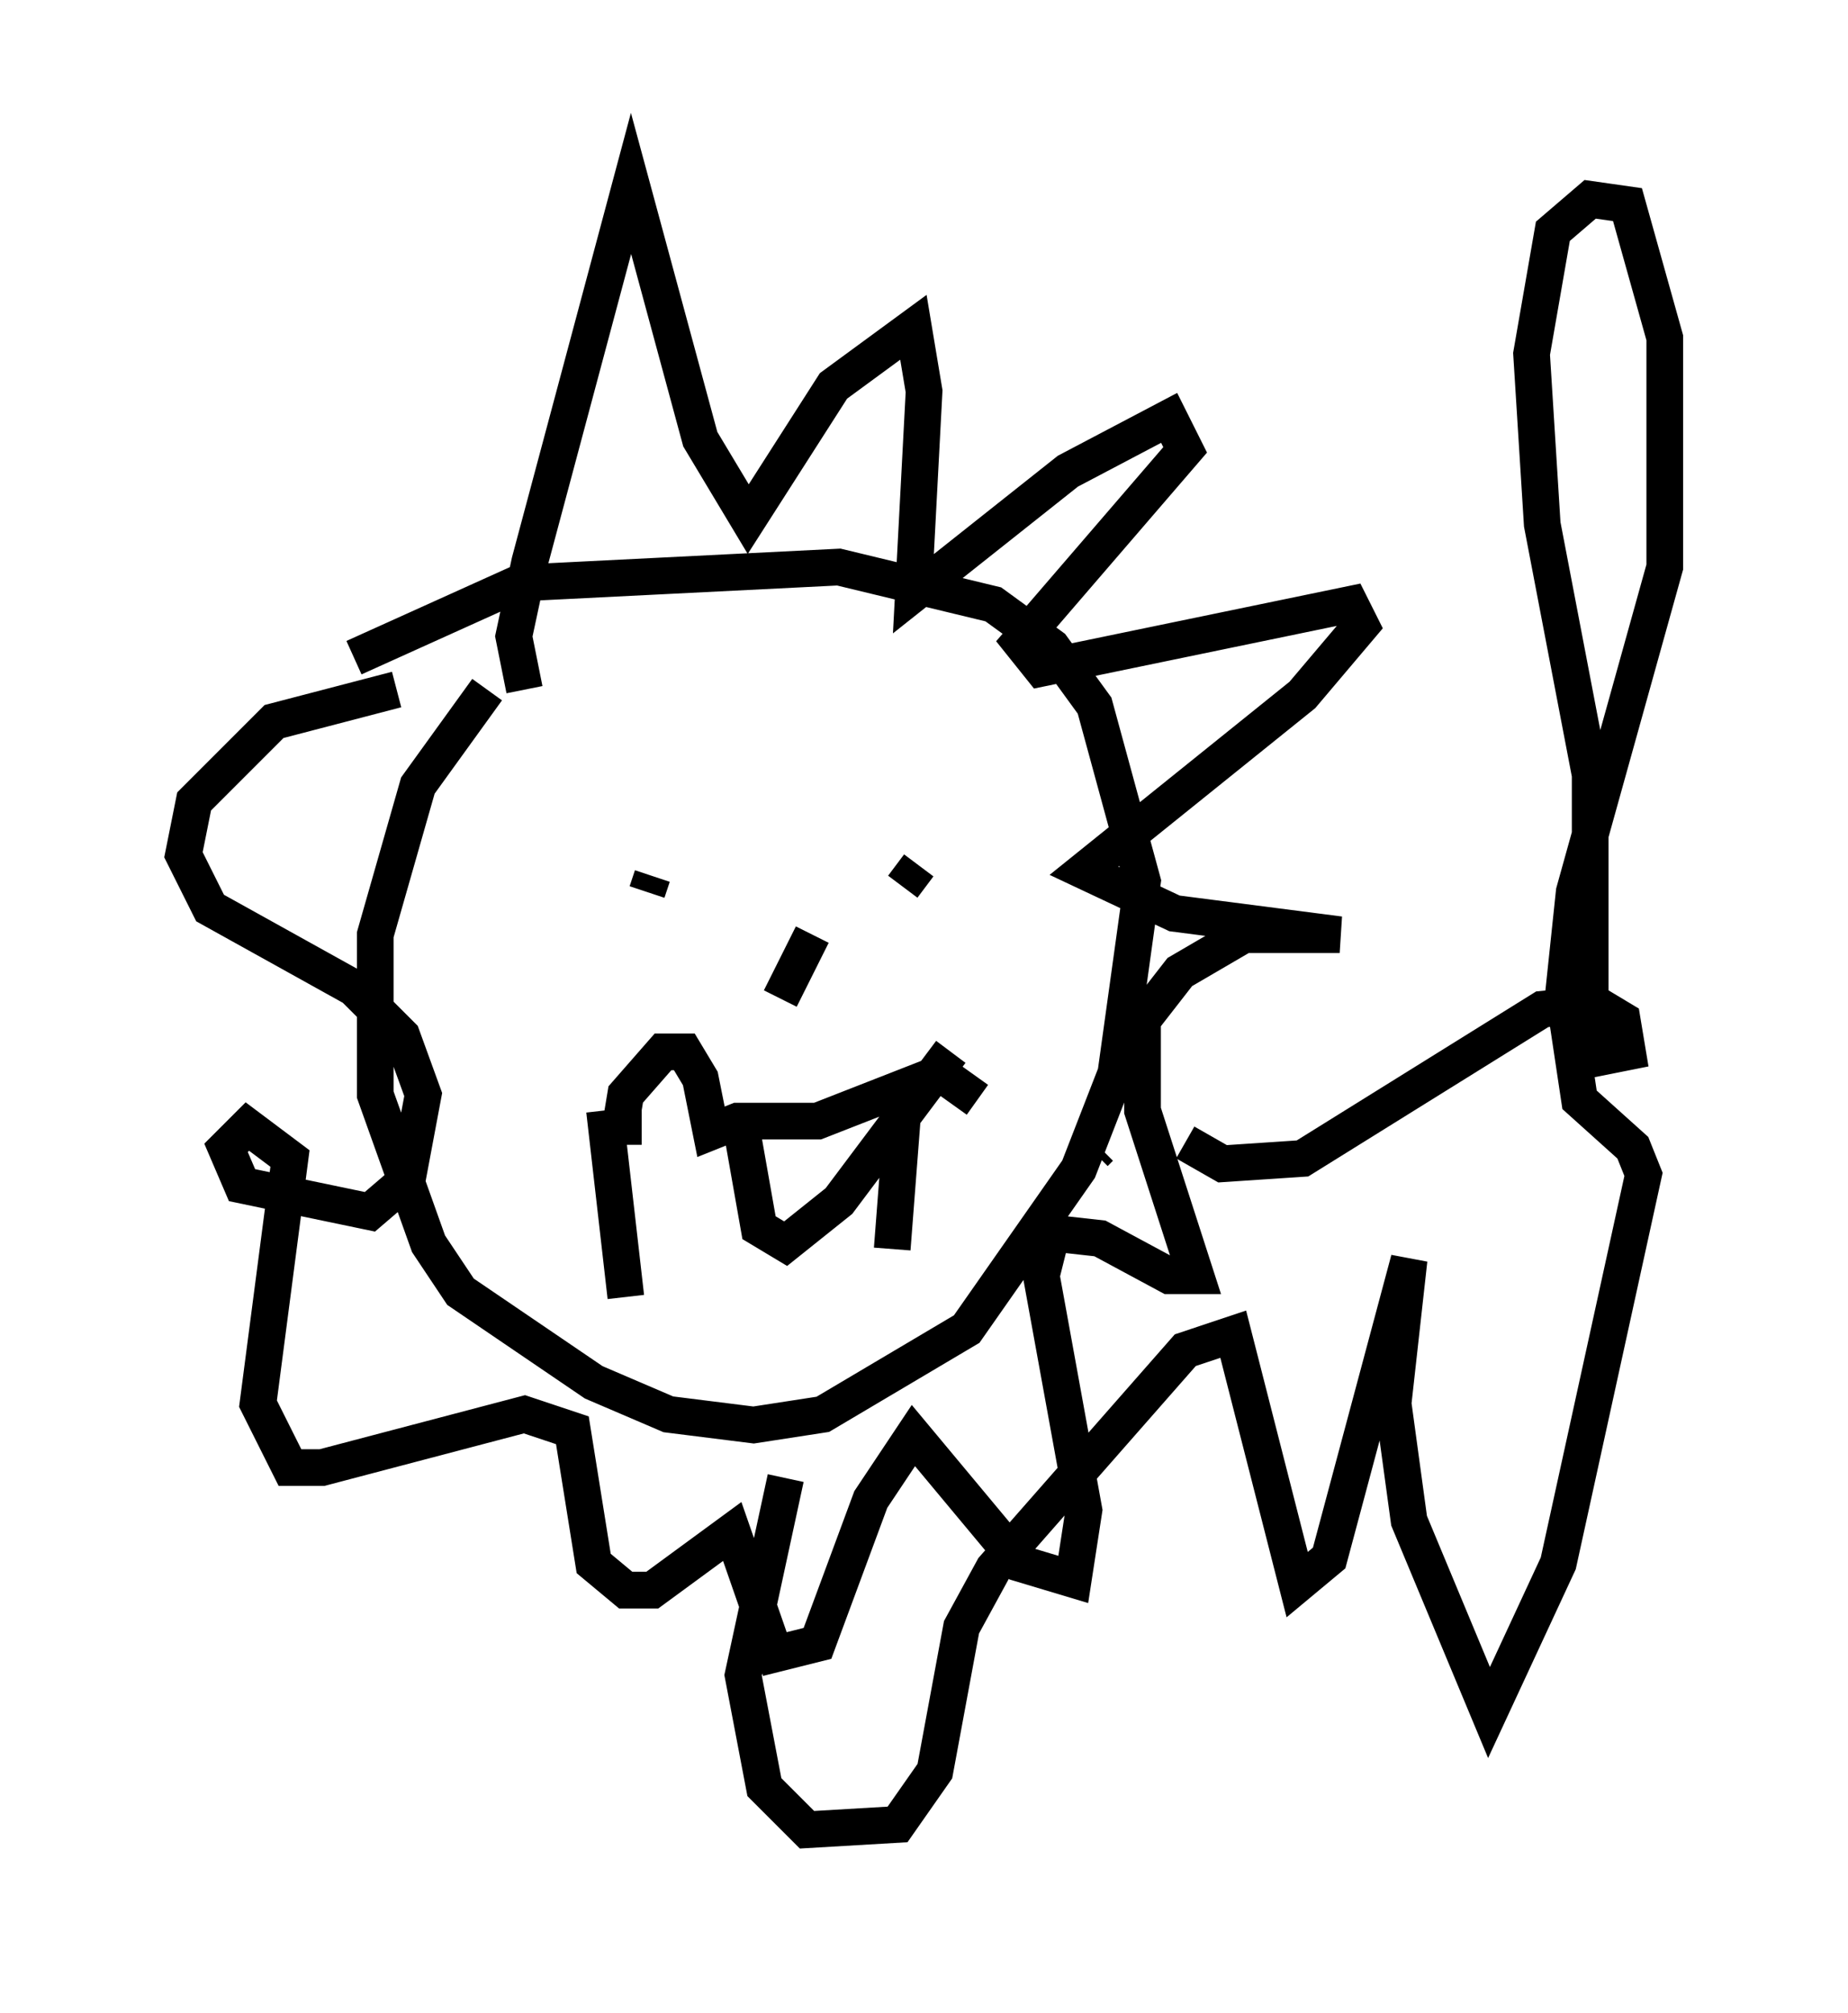 <?xml version="1.0" encoding="utf-8" ?>
<svg baseProfile="full" height="54.883" version="1.1" width="50.38" xmlns="http://www.w3.org/2000/svg" xmlns:ev="http://www.w3.org/2001/xml-events" xmlns:xlink="http://www.w3.org/1999/xlink"><defs /><rect fill="white" height="54.883" width="50.38" x="0" y="0" /><path d="M15.168, 18.363 m-1.888, 0.436 l-1.888, 2.615 -1.162, 4.067 l0.0, 4.358 1.453, 4.067 l0.872, 1.307 3.631, 2.469 l2.034, 0.872 2.324, 0.291 l1.888, -0.291 3.922, -2.324 l3.05, -4.358 1.017, -2.615 l0.726, -5.229 -1.307, -4.793 l-1.162, -1.598 -1.598, -1.162 l-4.212, -1.017 -8.715, 0.436 l-4.503, 2.034 m4.648, 0.872 l-0.291, -1.453 0.436, -2.034 l2.76, -10.313 1.888, 6.972 l1.307, 2.179 2.324, -3.631 l2.179, -1.598 0.291, 1.743 l-0.291, 5.52 4.212, -3.341 l2.76, -1.453 0.436, 0.872 l-4.503, 5.229 0.581, 0.726 l8.425, -1.743 0.291, 0.581 l-1.598, 1.888 -5.955, 4.793 l2.469, 1.162 4.503, 0.581 l-2.615, 0.0 -1.743, 1.017 l-1.017, 1.307 0.0, 2.469 l1.453, 4.503 -0.726, 0.0 l-1.888, -1.017 -1.307, -0.145 l-0.291, 1.162 1.162, 6.391 l-0.291, 1.888 -1.453, -0.436 l-2.905, -3.486 -1.162, 1.743 l-1.453, 3.922 -1.162, 0.291 l-1.162, -3.341 -2.179, 1.598 l-0.726, 0.0 -0.872, -0.726 l-0.581, -3.631 -1.307, -0.436 l-5.52, 1.453 -0.872, 0.0 l-0.872, -1.743 0.872, -6.682 l-1.162, -0.872 -0.581, 0.581 l0.436, 1.017 3.486, 0.726 l1.017, -0.872 0.436, -2.324 l-0.581, -1.598 -1.307, -1.307 l-3.922, -2.179 -0.726, -1.453 l0.291, -1.453 2.179, -2.179 l3.341, -0.872 m6.827, 5.52 l0.145, -0.436 m6.827, 0.291 l0.436, -0.581 m-7.553, 7.117 l-0.581, 0.0 0.145, -0.872 l1.017, -1.162 0.581, 0.0 l0.436, 0.726 0.291, 1.453 l0.726, -0.291 2.179, 0.0 l3.341, -1.307 1.017, 0.726 m-5.374, -2.76 l0.872, -1.743 m-1.888, 5.52 l0.436, 2.469 0.726, 0.436 l1.453, -1.162 3.05, -4.067 m-9.441, 1.598 l0.581, 5.084 m7.553, -5.084 l-0.291, 3.777 m5.52, -2.615 l0.145, -0.145 m2.324, -0.145 l1.017, 0.581 2.179, -0.145 l6.536, -4.067 1.453, -0.145 l0.726, 0.436 0.145, 0.872 l-0.726, 0.145 -0.291, -1.453 l0.0, -6.246 -1.307, -6.827 l-0.291, -4.648 0.581, -3.341 l1.017, -0.872 1.017, 0.145 l1.017, 3.631 0.0, 6.246 l-2.469, 8.86 -0.291, 2.76 l0.436, 2.905 1.453, 1.307 l0.291, 0.726 -2.324, 10.603 l-1.888, 4.067 -2.179, -5.229 l-0.436, -3.196 0.436, -3.922 l-2.179, 8.134 -0.872, 0.726 l-1.743, -6.827 -1.307, 0.436 l-5.229, 5.955 -0.872, 1.598 l-0.726, 3.922 -1.017, 1.453 l-2.469, 0.145 -1.162, -1.162 l-0.581, -3.05 1.162, -5.374 " fill="none" stroke="black" stroke-width="1" /></svg>